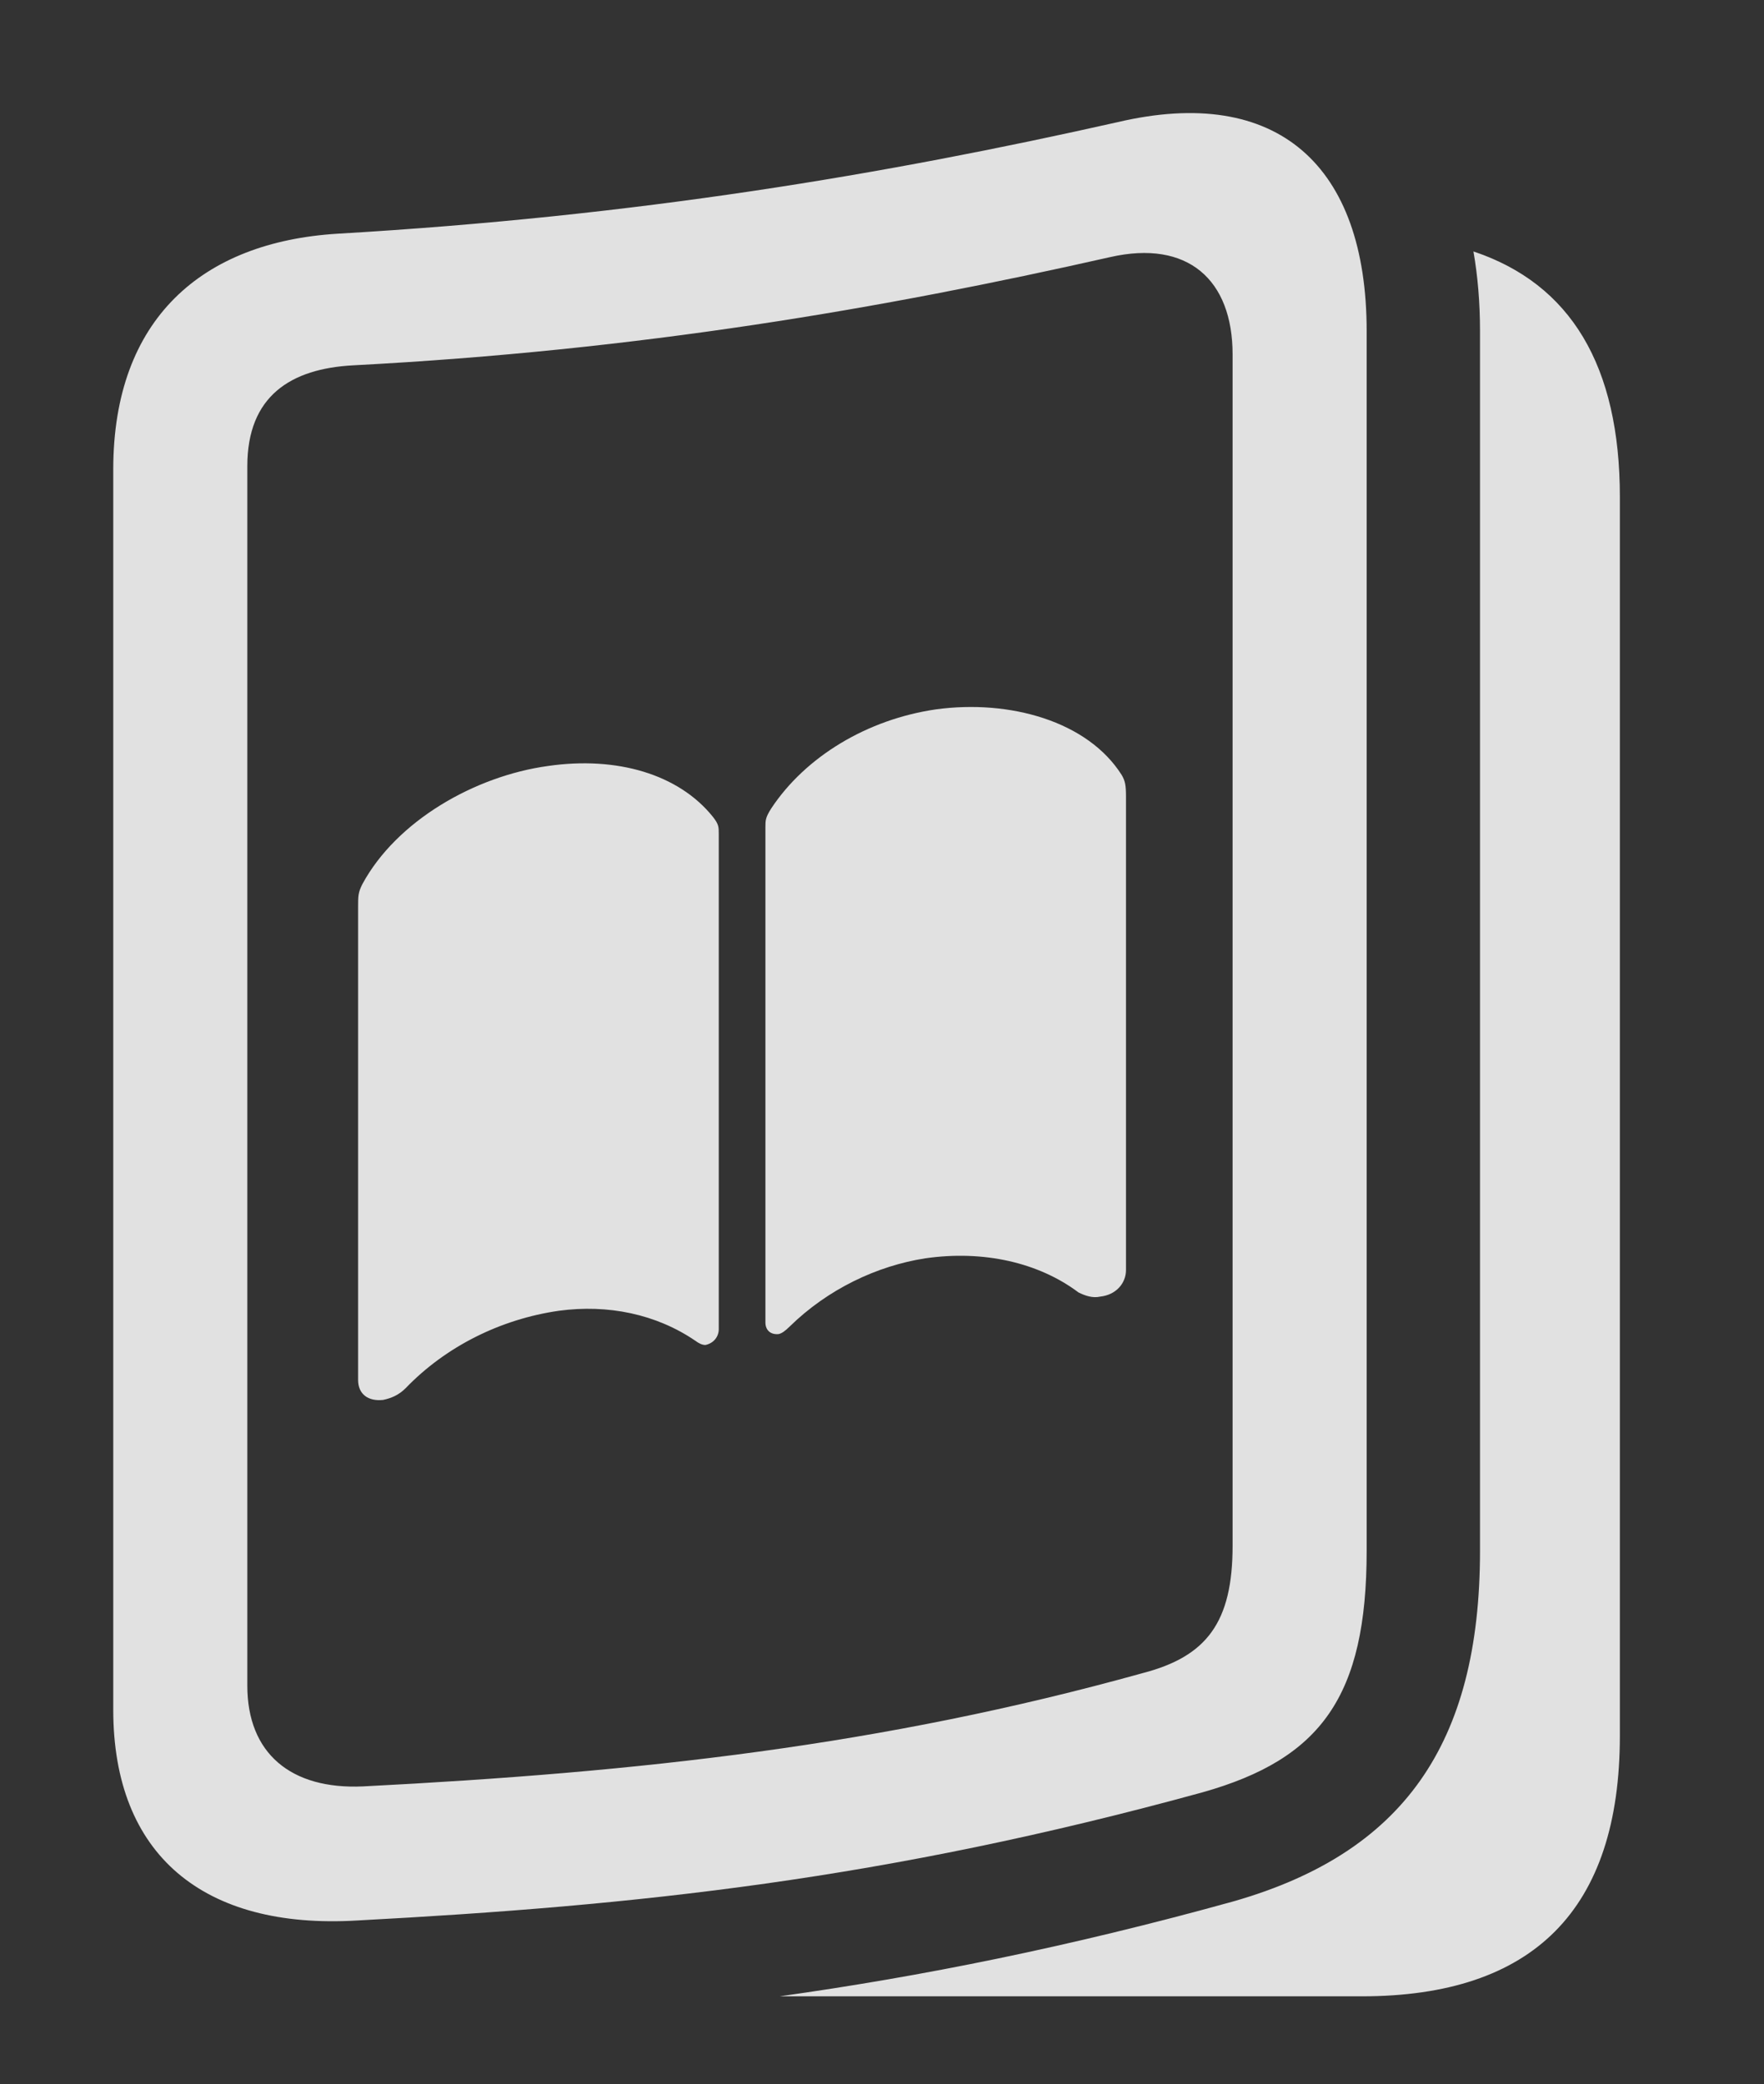 <?xml version="1.0" encoding="UTF-8"?>
<!--Generator: Apple Native CoreSVG 341-->
<!DOCTYPE svg
PUBLIC "-//W3C//DTD SVG 1.1//EN"
       "http://www.w3.org/Graphics/SVG/1.1/DTD/svg11.dtd">
<svg version="1.1" xmlns="http://www.w3.org/2000/svg" xmlns:xlink="http://www.w3.org/1999/xlink" viewBox="0 0 20.684 24.435">
 <rect x="0" y="0" width="20.684" height="24.435" fill="#333333" stroke="none"/>
 <g>
  <rect height="24.435" opacity="0" width="20.684" x="0" y="0"/>
  <path d="M18.994 5.826L18.994 20.348C18.994 22.389 17.979 23.404 15.967 23.404L9.142 23.404C10.805 23.171 12.533 22.826 14.463 22.291C16.445 21.724 17.354 20.455 17.354 18.18L17.354 3.883C17.354 3.551 17.328 3.239 17.277 2.948C18.419 3.329 18.994 4.29 18.994 5.826Z" fill="white" fill-opacity="0.85"/>
  <path d="M1.328 20.045C1.328 21.744 2.383 22.623 4.189 22.515C7.471 22.34 10.371 22.037 14.102 21.012C15.488 20.621 16.025 19.889 16.025 18.18L16.025 3.883C16.025 1.939 14.98 0.992 13.105 1.432C10.371 2.047 7.471 2.535 3.955 2.74C2.373 2.838 1.328 3.736 1.328 5.504ZM2.9 19.762L2.9 5.465C2.9 4.644 3.408 4.322 4.141 4.283C7.5 4.107 10.342 3.619 13.018 3.014C13.926 2.808 14.453 3.277 14.453 4.156L14.453 18.121C14.453 19.019 14.15 19.42 13.398 19.615C10.342 20.465 7.5 20.777 4.258 20.943C3.408 20.982 2.9 20.553 2.9 19.762Z" fill="white" fill-opacity="0.85"/>
  <path d="M6.426 8.98C5.566 9.098 4.648 9.625 4.248 10.367C4.199 10.465 4.199 10.504 4.199 10.64L4.199 16.178C4.199 16.344 4.316 16.431 4.492 16.412C4.59 16.392 4.678 16.353 4.756 16.275C5.225 15.787 5.869 15.465 6.553 15.367C7.129 15.289 7.695 15.406 8.154 15.719C8.193 15.748 8.232 15.768 8.271 15.768C8.369 15.748 8.428 15.67 8.428 15.582L8.428 9.781C8.428 9.693 8.428 9.664 8.359 9.576C7.959 9.078 7.236 8.863 6.426 8.98ZM10.977 8.316C10.166 8.433 9.443 8.873 9.043 9.478C8.975 9.586 8.975 9.615 8.975 9.703L8.975 15.504C8.975 15.592 9.033 15.65 9.131 15.64C9.17 15.631 9.209 15.601 9.258 15.553C9.707 15.113 10.283 14.84 10.85 14.752C11.533 14.654 12.178 14.801 12.646 15.152C12.725 15.191 12.812 15.221 12.9 15.201C13.086 15.181 13.203 15.045 13.203 14.889L13.203 9.342C13.203 9.205 13.193 9.156 13.154 9.088C12.754 8.453 11.836 8.199 10.977 8.316Z" fill="white" fill-opacity="0.85"/>
 </g>
</svg>
